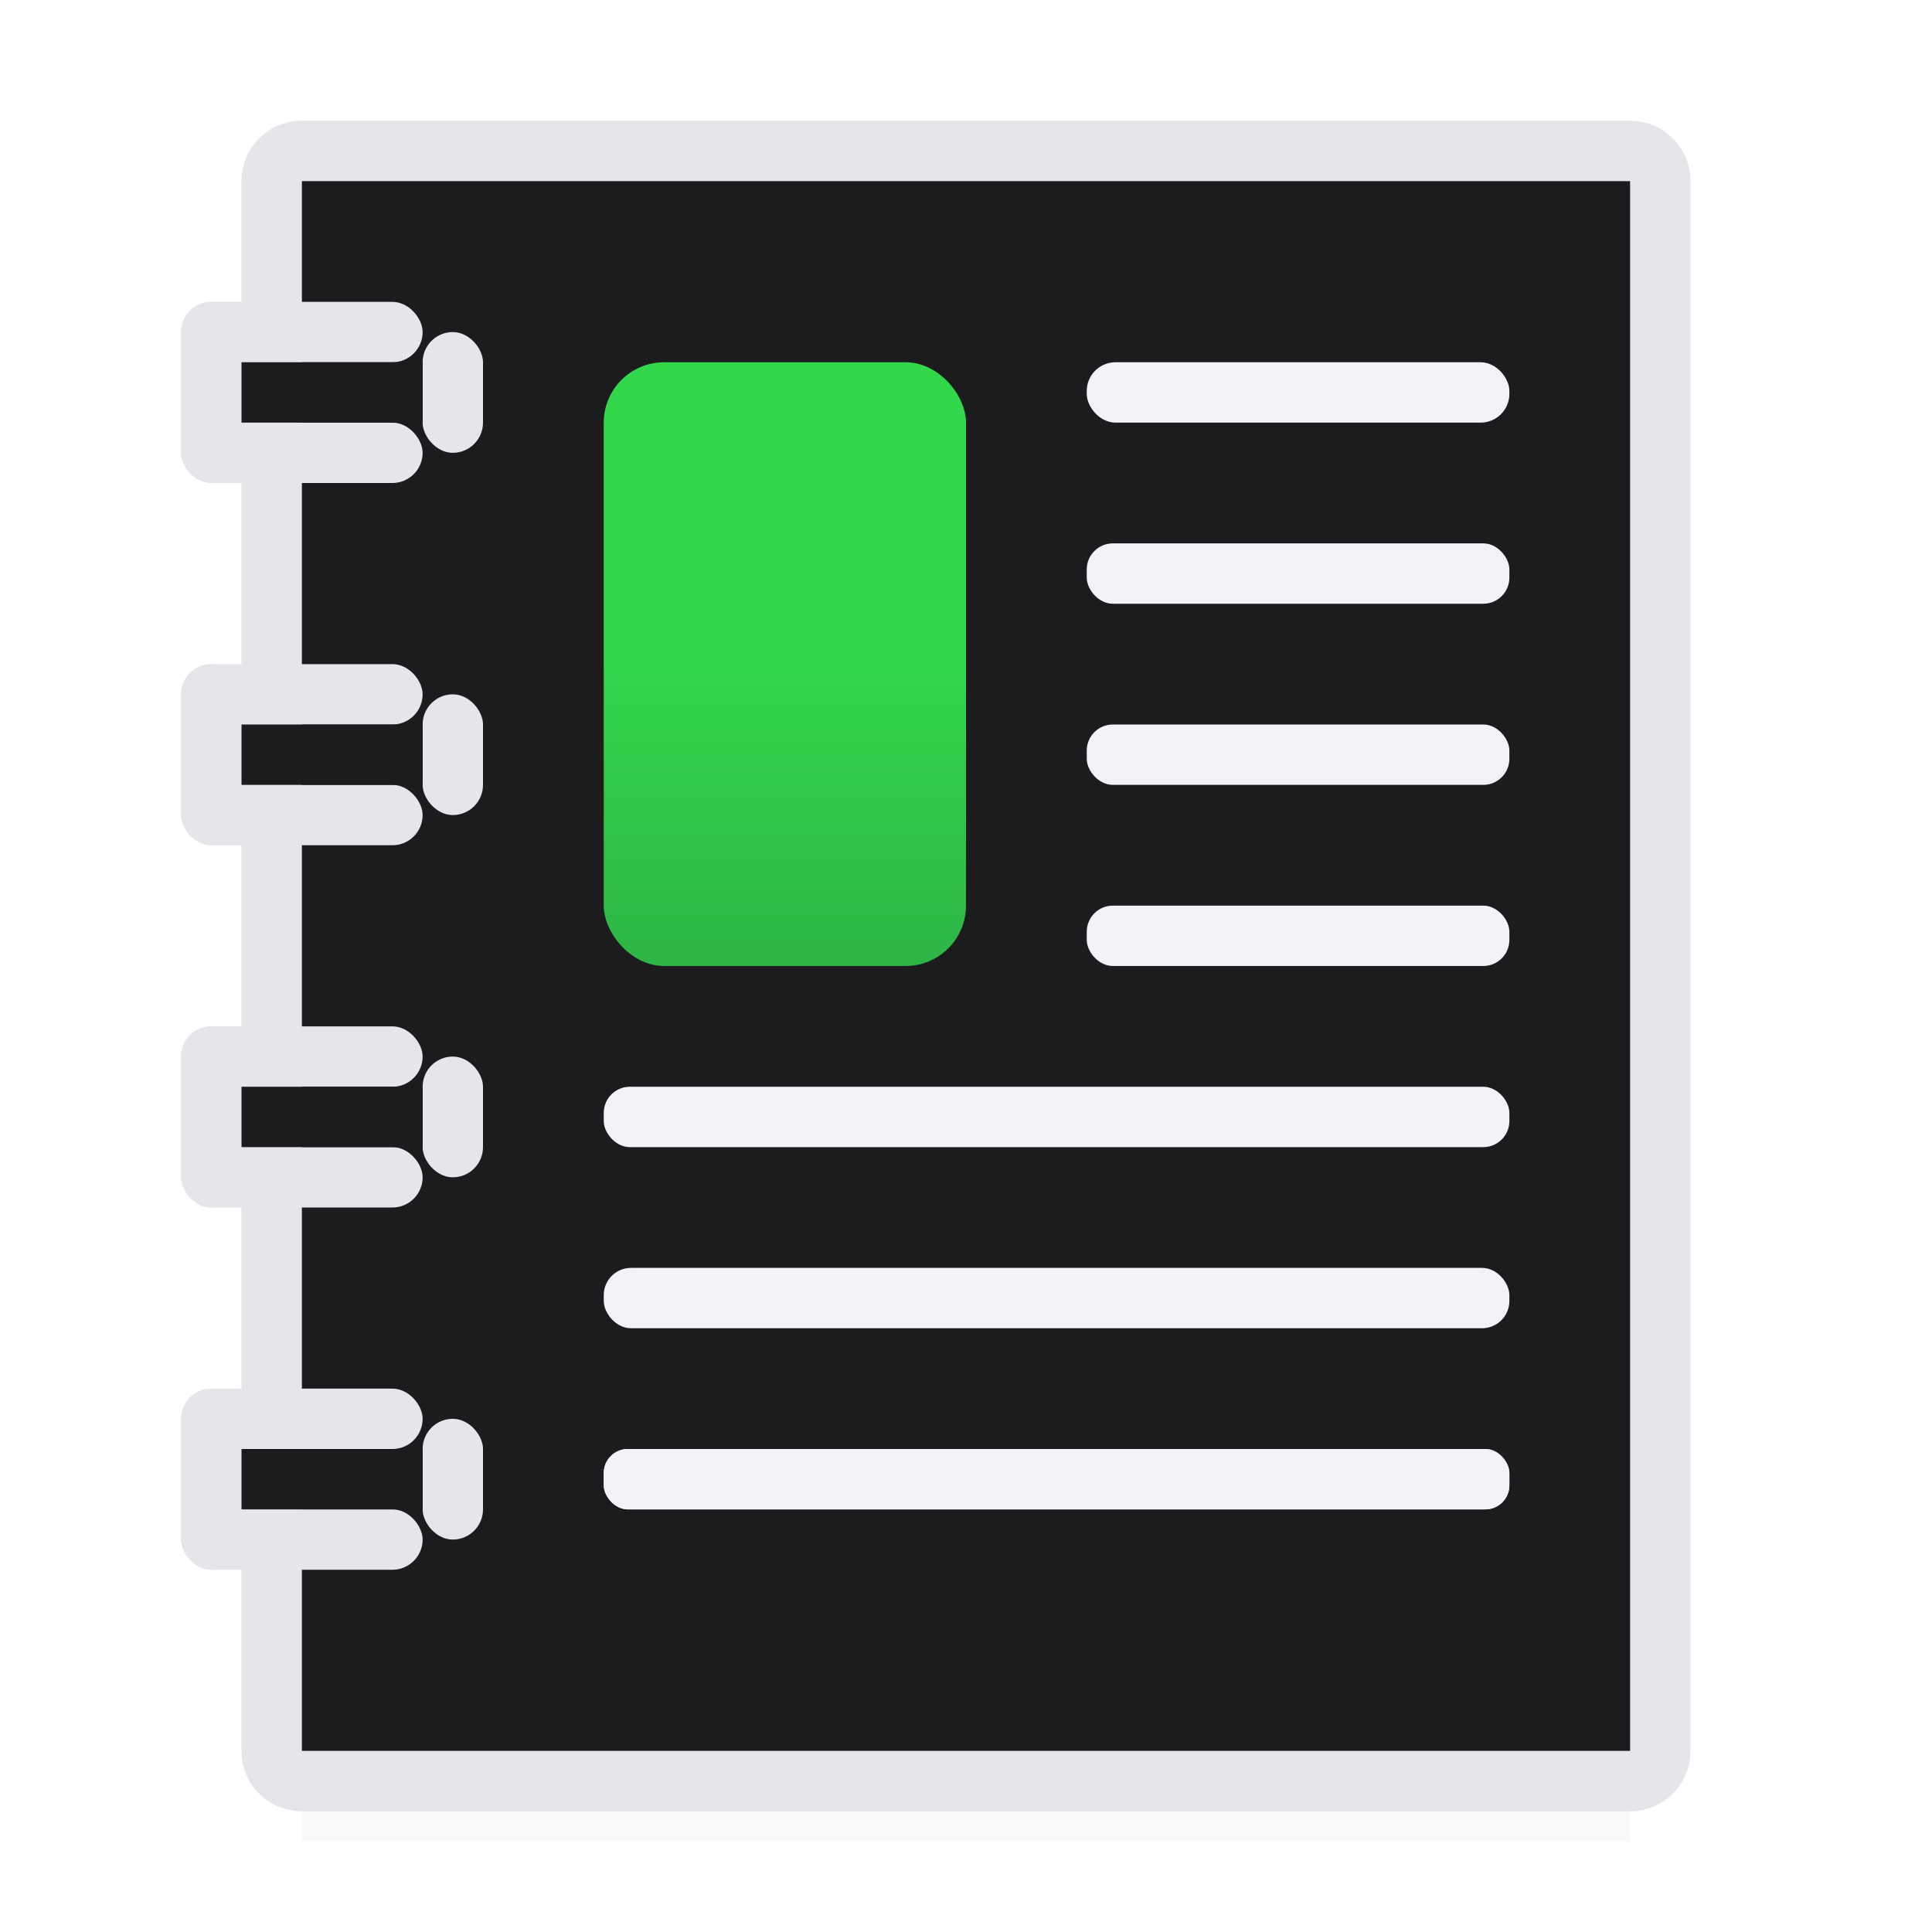<svg viewBox="0 0 32 32" xmlns="http://www.w3.org/2000/svg" xmlns:xlink="http://www.w3.org/1999/xlink"><filter id="a" color-interpolation-filters="sRGB" height="1.116" width="1.124" x="-.062" y="-.058"><feGaussianBlur stdDeviation=".62"/></filter><linearGradient id="b" gradientUnits="userSpaceOnUse" x1="-3" x2="-3" y1="21" y2="11"><stop offset="0" stop-color="#2a9240"/><stop offset="1" stop-color="#32d74b"/></linearGradient><path d="m5 26.907h22v3.593h-22z" filter="url(#a)" opacity=".15" stroke-width="1.033"/><path d="m5 2c-.554 0-1 .446-1 1v26c0 .554.446 1 1 1h22c.554 0 1-.446 1-1v-26c0-.554-.446-1-1-1zm0 1h22v26h-22z" fill="#e5e5ea"/><path d="m5 3v26h22v-26z" fill="#1c1c1e"/><g fill="#f2f2f7"><rect fill="url(#b)" height="10" ry="1" width="6" x="10" y="6"/><g fill="#f2f2f7"><rect height="1" ry=".476" width="7" x="18" y="6"/><rect height="1" ry=".398" width="15" x="10" y="24"/><rect height="1" ry=".432" width="7" x="18" y="9"/><rect height="1" ry=".452" width="15" x="10" y="21"/><rect height="1" ry=".432" width="15" x="10" y="18"/><rect height="1" ry=".432" width="7" x="18" y="12"/><rect height="1" ry=".432" width="7" x="18" y="15"/><rect height="1" ry=".398" width="15" x="10" y="24"/></g></g><g fill="#e5e5ea"><rect height="1" ry=".5" width="4" x="3" y="5"/><rect height="1" ry=".5" width="4" x="3" y="7"/><rect height="2" ry=".5" width="1" x="7" y="5.5"/><rect height="3" ry=".5" width="1" x="3" y="5"/></g><path d="m4 6h3v1h-3z" fill="#1c1c1e"/><g fill="#e5e5ea"><rect height="1" ry=".5" width="4" x="3" y="11"/><rect height="1" ry=".5" width="4" x="3" y="13"/><rect height="2" ry=".5" width="1" x="7" y="11.5"/><rect height="3" ry=".5" width="1" x="3" y="11"/></g><path d="m4 12h3v1h-3z" fill="#1c1c1e"/><g fill="#e5e5ea"><rect height="1" ry=".5" width="4" x="3" y="17"/><rect height="1" ry=".5" width="4" x="3" y="19"/><rect height="2" ry=".5" width="1" x="7" y="17.5"/><rect height="3" ry=".5" width="1" x="3" y="17"/></g><path d="m4 18h3v1h-3z" fill="#1c1c1e"/><g fill="#e5e5ea"><rect height="1" ry=".5" width="4" x="3" y="23"/><rect height="1" ry=".5" width="4" x="3" y="25"/><rect height="2" ry=".5" width="1" x="7" y="23.5"/><rect height="3" ry=".5" width="1" x="3" y="23"/></g><path d="m4 24h3v1h-3z" fill="#1c1c1e"/></svg>